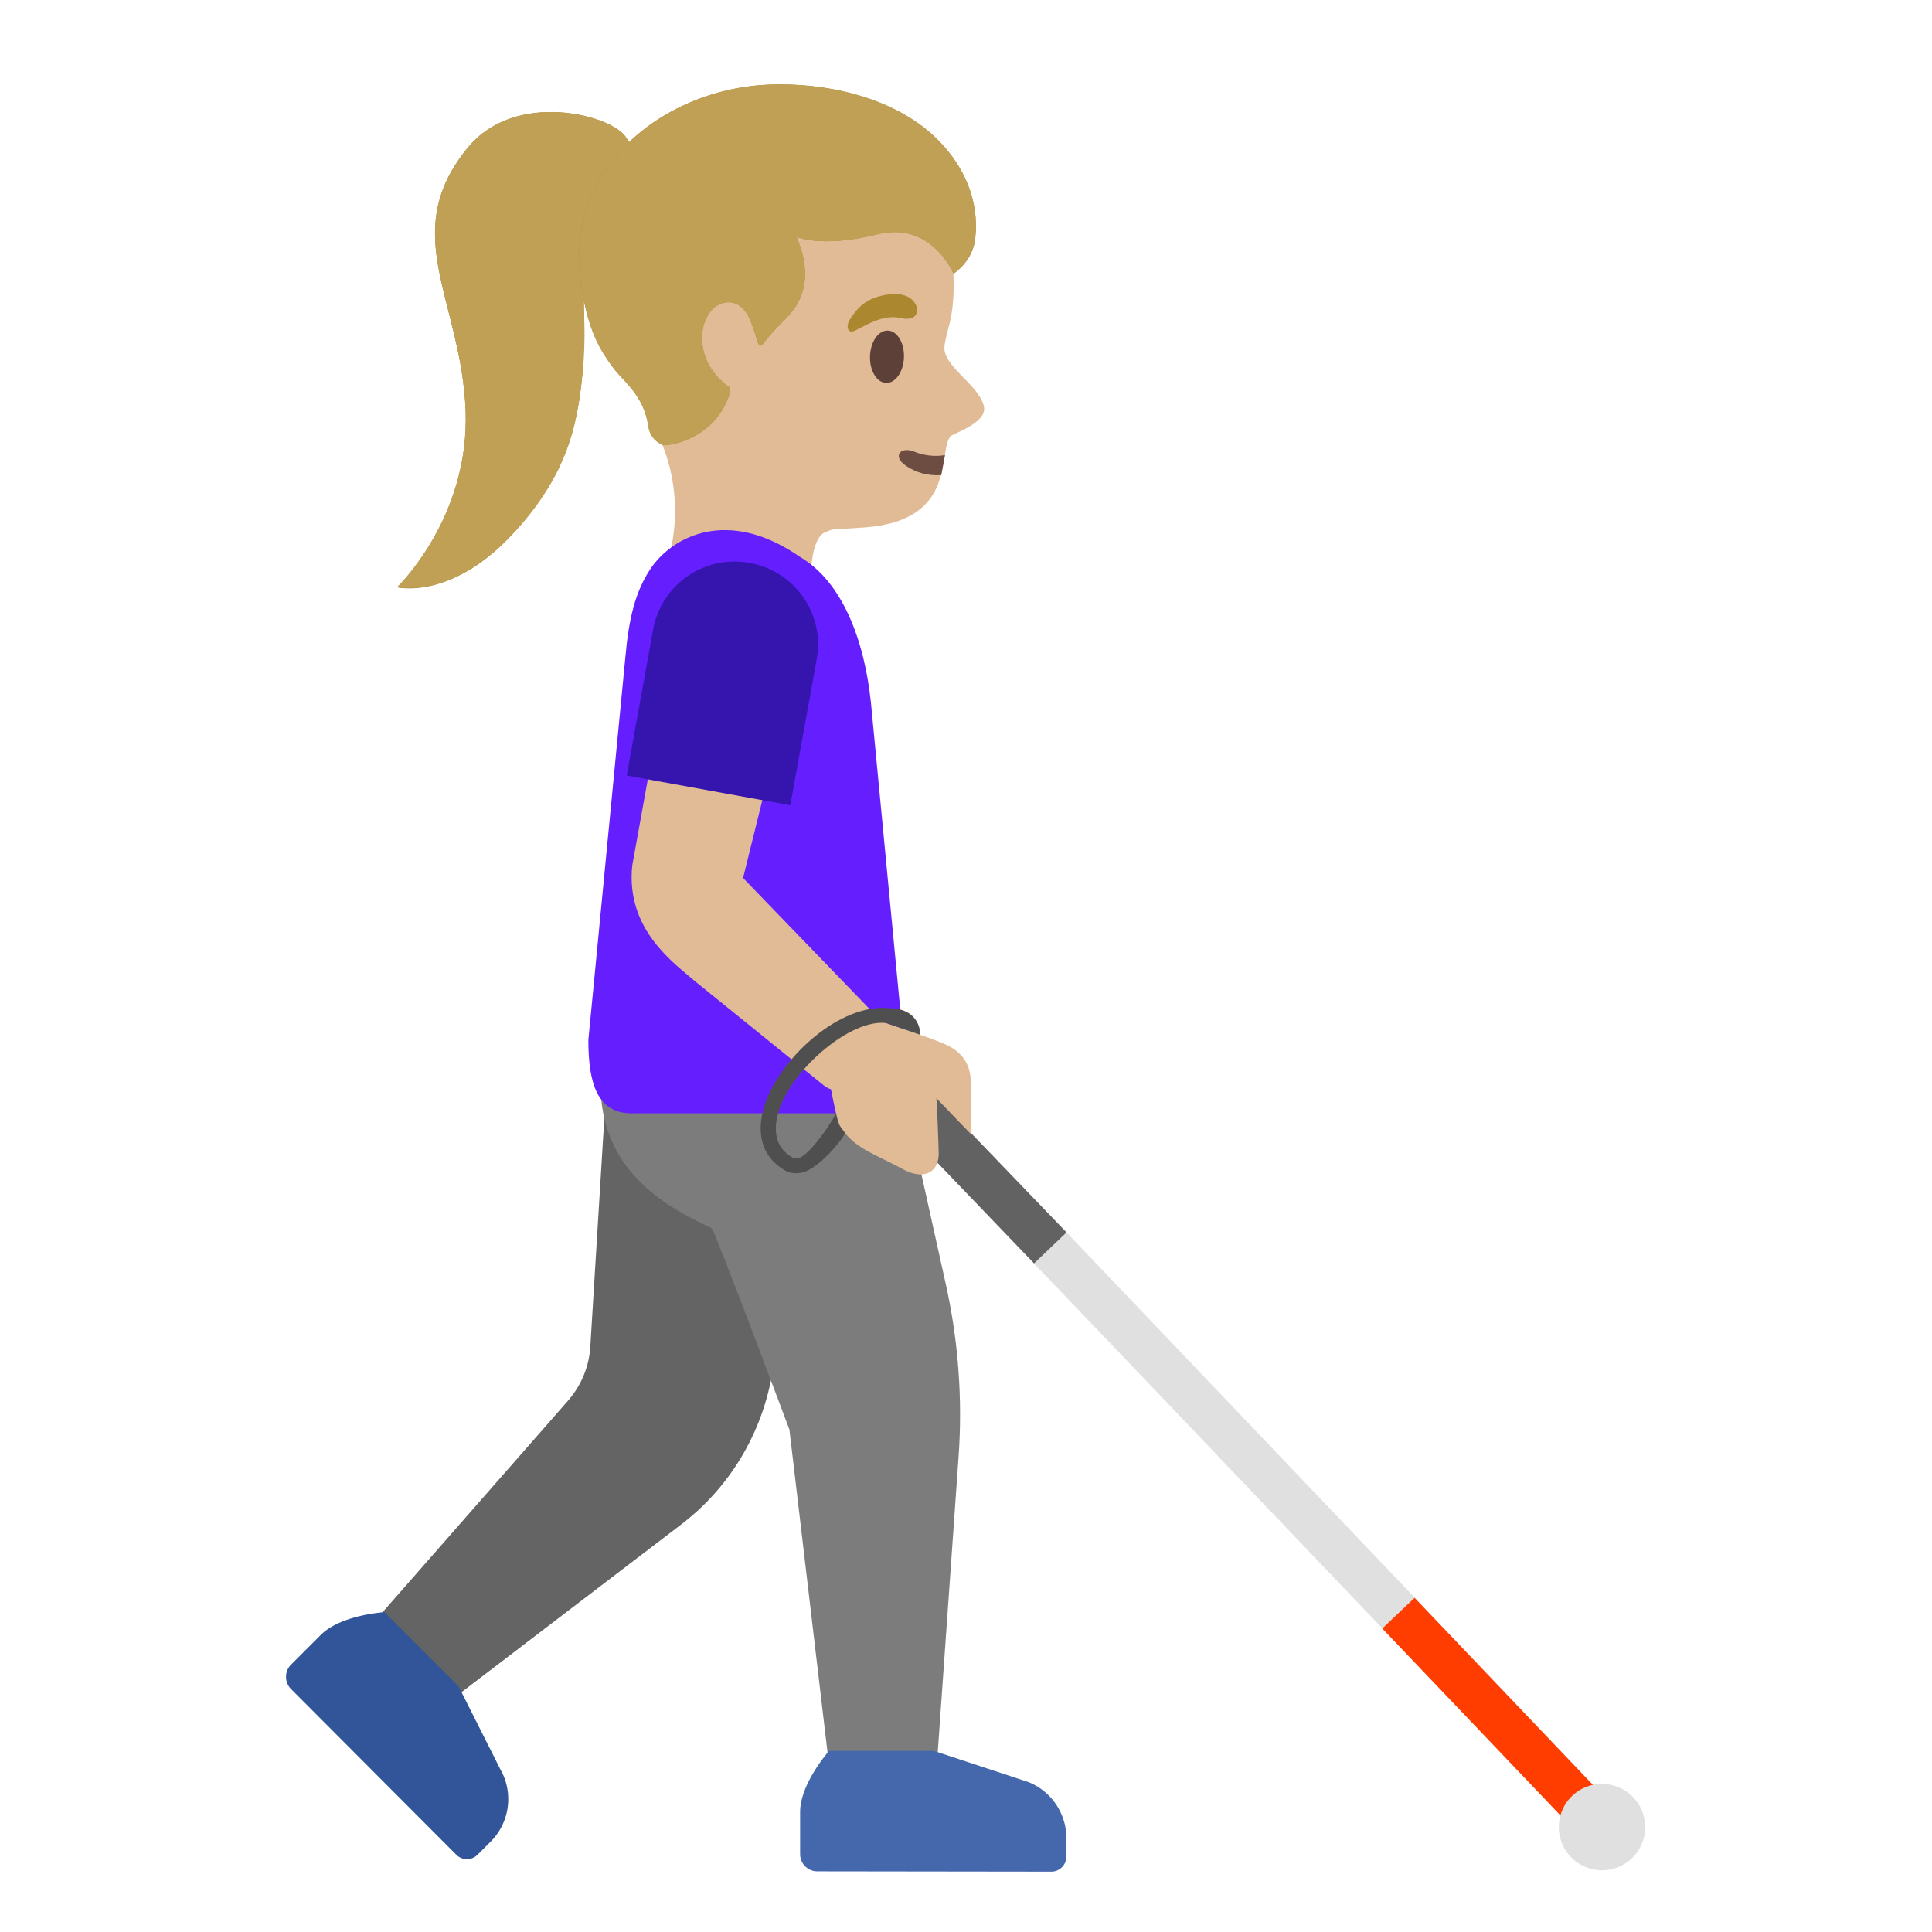 <svg xmlns="http://www.w3.org/2000/svg" xml:space="preserve" id="Layer_1" x="0" y="0" version="1.1" viewBox="0 0 128 128"><path d="M30.85 27.25c-.26-7.36-4.54-11.81.17-17.5 3.11-3.75 9.3-2.18 10.39-.74 2.11 2.79-1.49 5.3-2.32 6.69-1.22 2.05 1.03 10.41-2.66 16.39-5 8.08-10.12 6.82-10.12 6.82s4.79-4.58 4.54-11.66" style="fill:#ab872f"/><path d="M30.45 23.82c-1.03-5.43-3.36-9.32.57-14.07 3.11-3.75 9.3-2.18 10.39-.74 2.11 2.79-1.49 5.3-2.32 6.69-1.22 2.04-8.64 8.12-8.64 8.12" style="fill:#bfa055"/><path d="M30.85 27.25c-.07-1.84-.4-3.64-.84-5.43-.39-1.58-.79-2.93.23-4.39 1.62-2.29 4.85-3.29 7.48-2.32.79.29 1.28.7 1.17 1.51-.08.59-.2 1.12-.21 1.73-.02 1.38.03 2.75.01 4.13-.06 3.3-.49 6.73-2.25 9.59-5 8.08-10.12 6.82-10.12 6.82s4.78-4.56 4.53-11.64" style="fill:#bfa055"/><path d="M31.06 37.78s5.82-3.48 7.14-10.29c.53-2.72.57-5.02.5-6.57-.06-1.34-.9-5.74.21-7.24" style="fill:#bfa055"/><path d="M41.24 13.59c2.51-4.06 8.2-7.22 12.91-6.44 5.28.87 8.11 4.67 8.86 9.49.27 1.75.22 3.49-.08 4.72-.04.15-.33 1.22-.35 1.56-.2 1.3 2.32 2.59 2.61 4.02.22 1.08-2.03 1.77-2.21 1.96-.88.97.51 5.58-5.66 6.04-2.37.18-1.91.03-2.61.3-1.09.42-.99 3.32-.99 3.32s-.61 4.78-4.69 3.51c-4.66-1.44-4.84-4.74-4.84-4.74s1.73-4.6-1.05-9.38c-2.21-3.83-3.52-11.76-1.9-14.36" style="fill:#e0bb95"/><path d="M62.36 31.48c-.86.05-1.7-.15-2.43-.69-.79-.59-.25-1.24.66-.86.55.23 1.32.35 2.02.22z" style="fill:#6d4c41"/><path d="M58.71 25.37c-.62-.02-1.1-.81-1.07-1.77s.56-1.72 1.18-1.7 1.1.81 1.07 1.77-.56 1.72-1.18 1.7" style="fill:#5d4037"/><path d="M59.64 21.07c1.12.26 1.34-.48.94-1.04-.29-.42-.98-.74-2.25-.42-1.2.3-1.66 1.03-1.97 1.47s-.24.86.04.89c.38.02 1.85-1.23 3.24-.9" style="fill:#ab872f"/><path d="M40.73 10.44c2.33-2.83 6.11-4.64 10.13-4.83 3.49-.17 8.28.69 11.22 3.6 1.77 1.75 2.82 4.05 2.53 6.6-.17 1.54-1.44 2.32-1.44 2.32s-1.45-3.5-5.02-2.61c-3.75.93-5.38.17-5.38.17 1.26 2.98.15 4.61-.83 5.54-.56.53-1.08 1.16-1.37 1.53-.15.19-.28.18-.34-.02-.15-.48-.42-1.35-.63-1.75-.69-1.37-1.81-.88-1.81-.88-1.51.53-2.05 3.64.43 5.47.06.04.23.16.13.47-.98 3.15-4.24 3.54-4.46 3.43 0 0-.01 0-.01-.01-.02-.01-.04-.02-.05-.03-.5-.23-.79-.64-.88-1.22-.31-2.09-1.7-2.98-2.35-3.89-.76-1.05-1.62-2.24-2.11-5.53-.47-3.12.31-6 2.24-8.36" style="fill:#ab872f"/><path d="M40.73 10.44c2.33-2.83 6.11-4.64 10.13-4.83 3.49-.17 8.28.69 11.22 3.6 1.77 1.75 2.82 4.05 2.53 6.6-.17 1.54-1.44 2.32-1.44 2.32s-1.45-3.5-5.02-2.61c-3.75.93-5.38.17-5.38.17 1.26 2.98.15 4.61-.83 5.54-.56.53-1.08 1.16-1.37 1.53-.15.19-.28.18-.34-.02-.15-.48-.42-1.35-.63-1.75-.69-1.37-1.81-.88-1.81-.88-1.51.53-2.05 3.64.43 5.47.06.04.23.16.13.47-.98 3.15-4.24 3.54-4.46 3.43 0 0-.01 0-.01-.01-.02-.01-.04-.02-.05-.03-.5-.23-.79-.64-.88-1.22-.31-2.09-1.7-2.98-2.35-3.89-.76-1.05-1.62-2.24-2.11-5.53-.47-3.12.31-6 2.24-8.36" style="fill:#bfa055"/><path d="m104.32 121.23 2.13-2.04-35.79-37.54-9.88-10.26-2.13 2.03 15.32 16z" style="fill:#e0e0e0"/><path d="m93.72 105.86 12.72 13.35-2.14 2.03-12.72-13.35z" style="fill:#ff3d00"/><path d="M106.19 123.91a2.86 2.86 0 1 1-.001-5.719 2.86 2.86 0 0 1 .001 5.719" style="fill:#e0e0e0"/><path d="m70.66 81.65-2.15 2.05-11.79-12.28c-.39-.4-.37-1.04.03-1.43l.68-.65c.4-.38 1.04-.37 1.42.03z" style="fill:#636262"/><path d="m23.64 108.76 14-15.97c.87-1 1.39-2.25 1.47-3.57l1.37-22.35 15.42 1.7-4.86 23.06c-.79 3.73-2.88 7.06-5.91 9.37l-16.41 12.53z" style="fill:#646464"/><path d="m40.67 63.18 17.49 1.6 4.5 20.29c.83 3.74 1.12 7.59.85 11.42l-1.63 23.12h-6.64l-2.94-24.9s-4.98-13.26-5.14-13.33c-3.26-1.54-7.38-3.89-7.38-9.64 0-.82.89-8.56.89-8.56" style="fill:#7c7c7c"/><path d="M54.15 123.98c-.63 0-1.14-.51-1.14-1.14v-2.79c0-1.89 1.92-4.05 1.92-4.05h6.94l6.25 2.06a4 4 0 0 1 2.53 3.68V123c0 .55-.44 1-1 1z" style="fill:#4568ad"/><path d="M19.28 111.9c-.44-.45-.44-1.17 0-1.61l1.97-1.97c1.34-1.34 4.22-1.51 4.22-1.51l4.91 4.91 2.96 5.88a3.99 3.99 0 0 1-.81 4.39l-.89.89a.996.996 0 0 1-1.41 0z" style="fill:#325599"/><path d="M41.85 73.76h13.9c2.26 0 4.09-2.17 4.09-4.84L57.7 46.53c-.43-4.09-1.87-7.95-4.66-9.61-4.86-3.39-8.56-1.33-9.96.79-1 1.52-1.42 3.27-1.65 5.85L38.98 68.9c0 2.9.61 4.86 2.87 4.86" style="fill:#651fff"/><path d="m41.89 57.33 1.8-9.96 8 .86-2.46 9.94 9.36 9.69c2.65 2.67-2.19 5.24-3.9 4.14l-8.52-6.89c-1.51-1.3-4.73-3.51-4.28-7.78" style="fill:#e0bb95"/><path d="M57.43 68.37a.515.515 0 0 1-.18-.55c.08-.26.37-.41.63-.32.02.01 2.85.93 4.49 1.58.47.19 1.9.75 1.94 2.5.03 1.33.04 3.58.04 3.58l-2.31-2.4c.06.89.13 2.8.15 3.59.04 1.33-.98 1.86-2.35 1.12-2.06-1.11-3.26-1.39-4.19-2.88-.29-.48-.78-3.59-.96-4.24z" style="fill:#e0bb95"/><path d="m52.36 53.35-10.84-1.97 1.75-9.67a5.48 5.48 0 0 1 6.37-4.42l.05.01c2.98.54 4.96 3.39 4.42 6.37z" style="fill:#3615af"/><path d="M50.72 73.04c1.11-3.09 4.96-6.54 8.13-6.25 2.2 0 2.12 1.77 2.12 1.77l-2.25-.78c-2.33-.29-6.09 2.94-7.05 5.6-.37 1.04-.55 2.45.75 3.26.18.11.36.13.56.06.6-.22 1.76-1.76 2.41-2.92 0 0 .11.6.26.83.09.13.35.47.35.47-.63 1.03-1.86 2.26-2.68 2.55-.19.07-.39.1-.57.1-.3 0-.59-.08-.85-.25-1.45-.89-1.87-2.51-1.18-4.44" style="fill:#504f4f"/></svg>